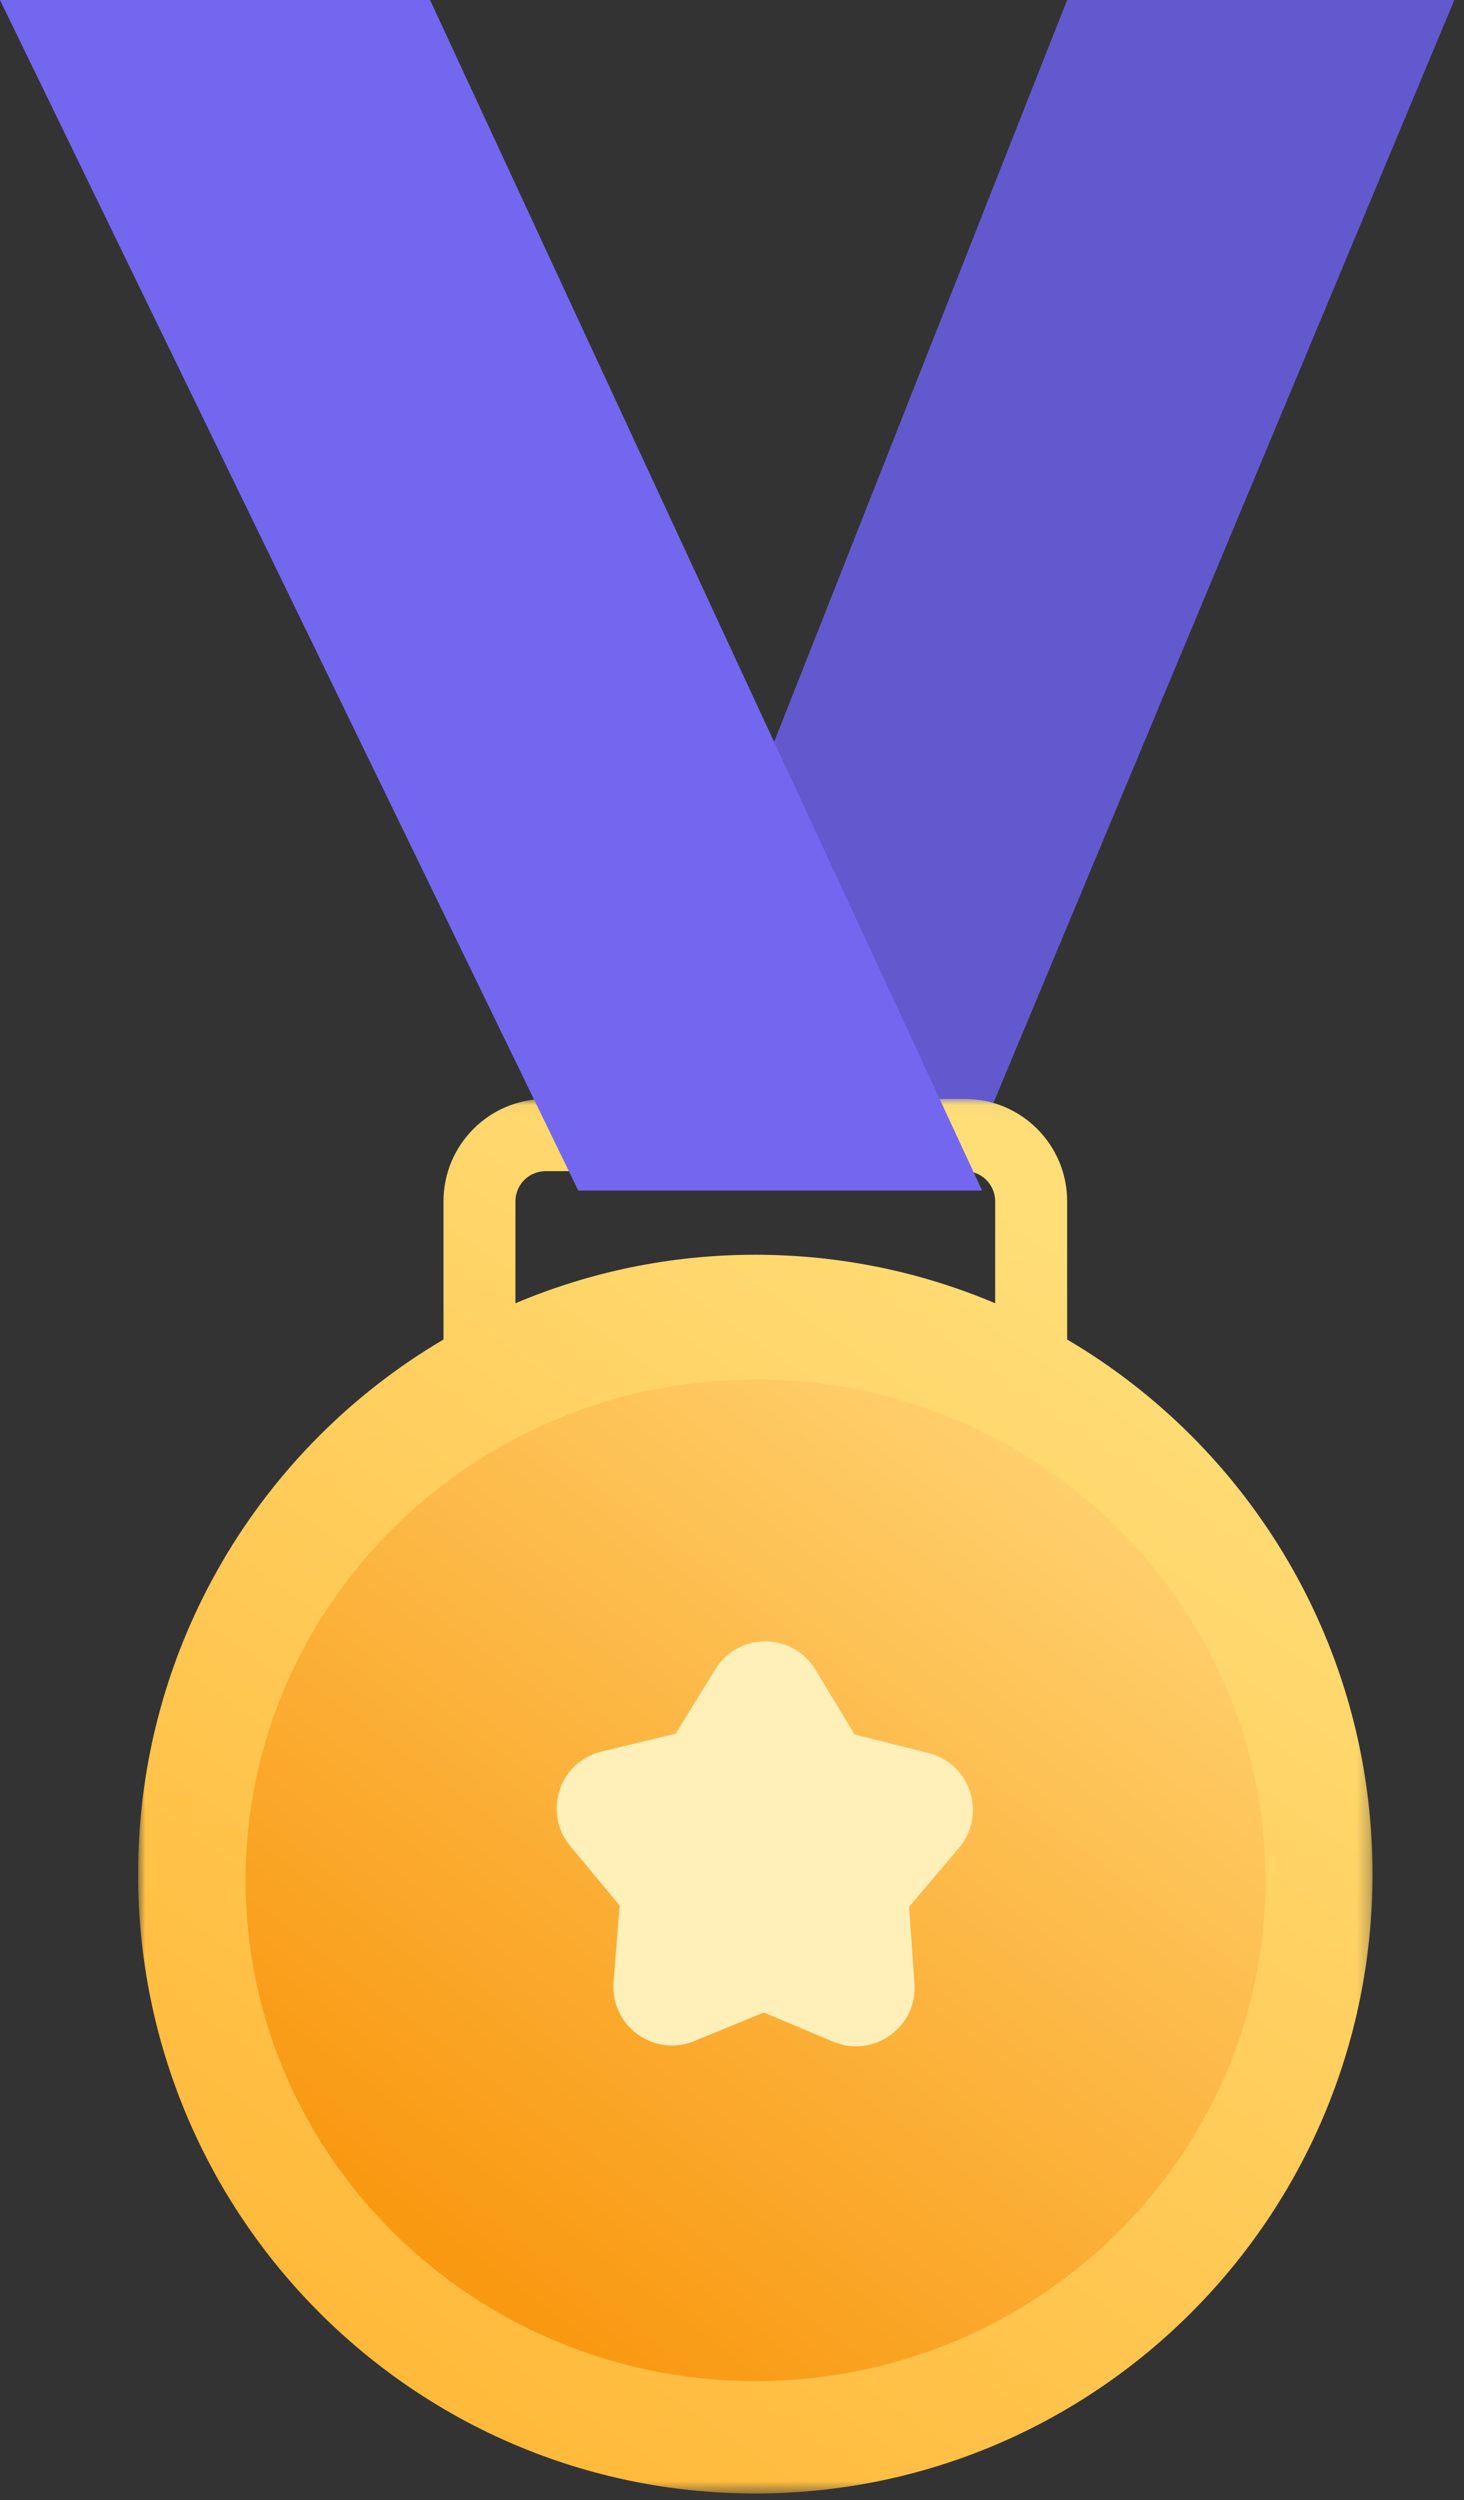 <svg width="116" height="198" viewBox="0 0 116 198" fill="none" xmlns="http://www.w3.org/2000/svg">
<rect x="0" y="0" width="116" height="198" fill="#333333" stroke="none"/>
<path fill-rule="evenodd" clip-rule="evenodd" d="M84.556 0L47.891 92.789H76.437L115.234 0H84.556Z" fill="#6359CF"/>
<mask id="mask0_3012_12905" style="mask-type:alpha" maskUnits="userSpaceOnUse" x="10" y="87" width="99" height="111">
<path fill-rule="evenodd" clip-rule="evenodd" d="M10.943 87.034H108.752V197.475H10.943V87.034Z" fill="white"/>
</mask>
<g mask="url(#mask0_3012_12905)">
<path fill-rule="evenodd" clip-rule="evenodd" d="M40.842 103.213V95.136C40.842 93.822 41.908 92.752 43.218 92.752H76.477C77.787 92.752 78.853 93.822 78.853 95.136V103.213C73.011 100.739 66.588 99.371 59.847 99.371C53.107 99.371 46.684 100.739 40.842 103.213ZM84.556 106.083V95.136C84.556 90.668 80.932 87.034 76.478 87.034H43.218C38.764 87.034 35.141 90.668 35.141 95.136V106.083C20.664 114.6 10.943 130.373 10.943 148.423C10.943 175.514 32.838 197.475 59.848 197.475C86.857 197.475 108.752 175.514 108.752 148.423C108.752 130.373 99.032 114.6 84.556 106.083Z" fill="url(#paint0_linear_3012_12905)"/>
</g>
<path fill-rule="evenodd" clip-rule="evenodd" d="M59.862 188.572C37.582 188.572 19.457 170.781 19.457 148.912C19.457 127.043 37.582 109.252 59.862 109.252C82.143 109.252 100.269 127.043 100.269 148.912C100.269 170.781 82.143 188.572 59.862 188.572Z" fill="url(#paint1_linear_3012_12905)"/>
<path fill-rule="evenodd" clip-rule="evenodd" d="M72.457 157.086C72.7 160.541 69.212 163.038 66.02 161.695L60.524 159.383L55.007 161.644C51.802 162.958 48.339 160.43 48.613 156.977L49.095 150.906L45.181 146.201C42.98 143.556 44.318 139.519 47.664 138.713L53.537 137.297L56.68 132.197C58.505 129.237 62.816 129.257 64.613 132.234L67.711 137.363L73.572 138.833C76.909 139.67 78.211 143.718 75.986 146.344L72.029 151.012L72.457 157.086Z" fill="#FFEFB9"/>
<path fill-rule="evenodd" clip-rule="evenodd" d="M0 0H34.075L77.819 94.286H45.819L0 0Z" fill="#7367F0"/>
<defs>
<linearGradient id="paint0_linear_3012_12905" x1="49.462" y1="72.767" x2="-9.32" y2="157.981" gradientUnits="userSpaceOnUse">
<stop stop-color="#FFDE78"/>
<stop offset="1" stop-color="#FFBA3B"/>
</linearGradient>
<linearGradient id="paint1_linear_3012_12905" x1="55.96" y1="94.606" x2="8.736" y2="157.759" gradientUnits="userSpaceOnUse">
<stop stop-color="#FFD06D"/>
<stop offset="1" stop-color="#F99912"/>
</linearGradient>
</defs>
</svg>
